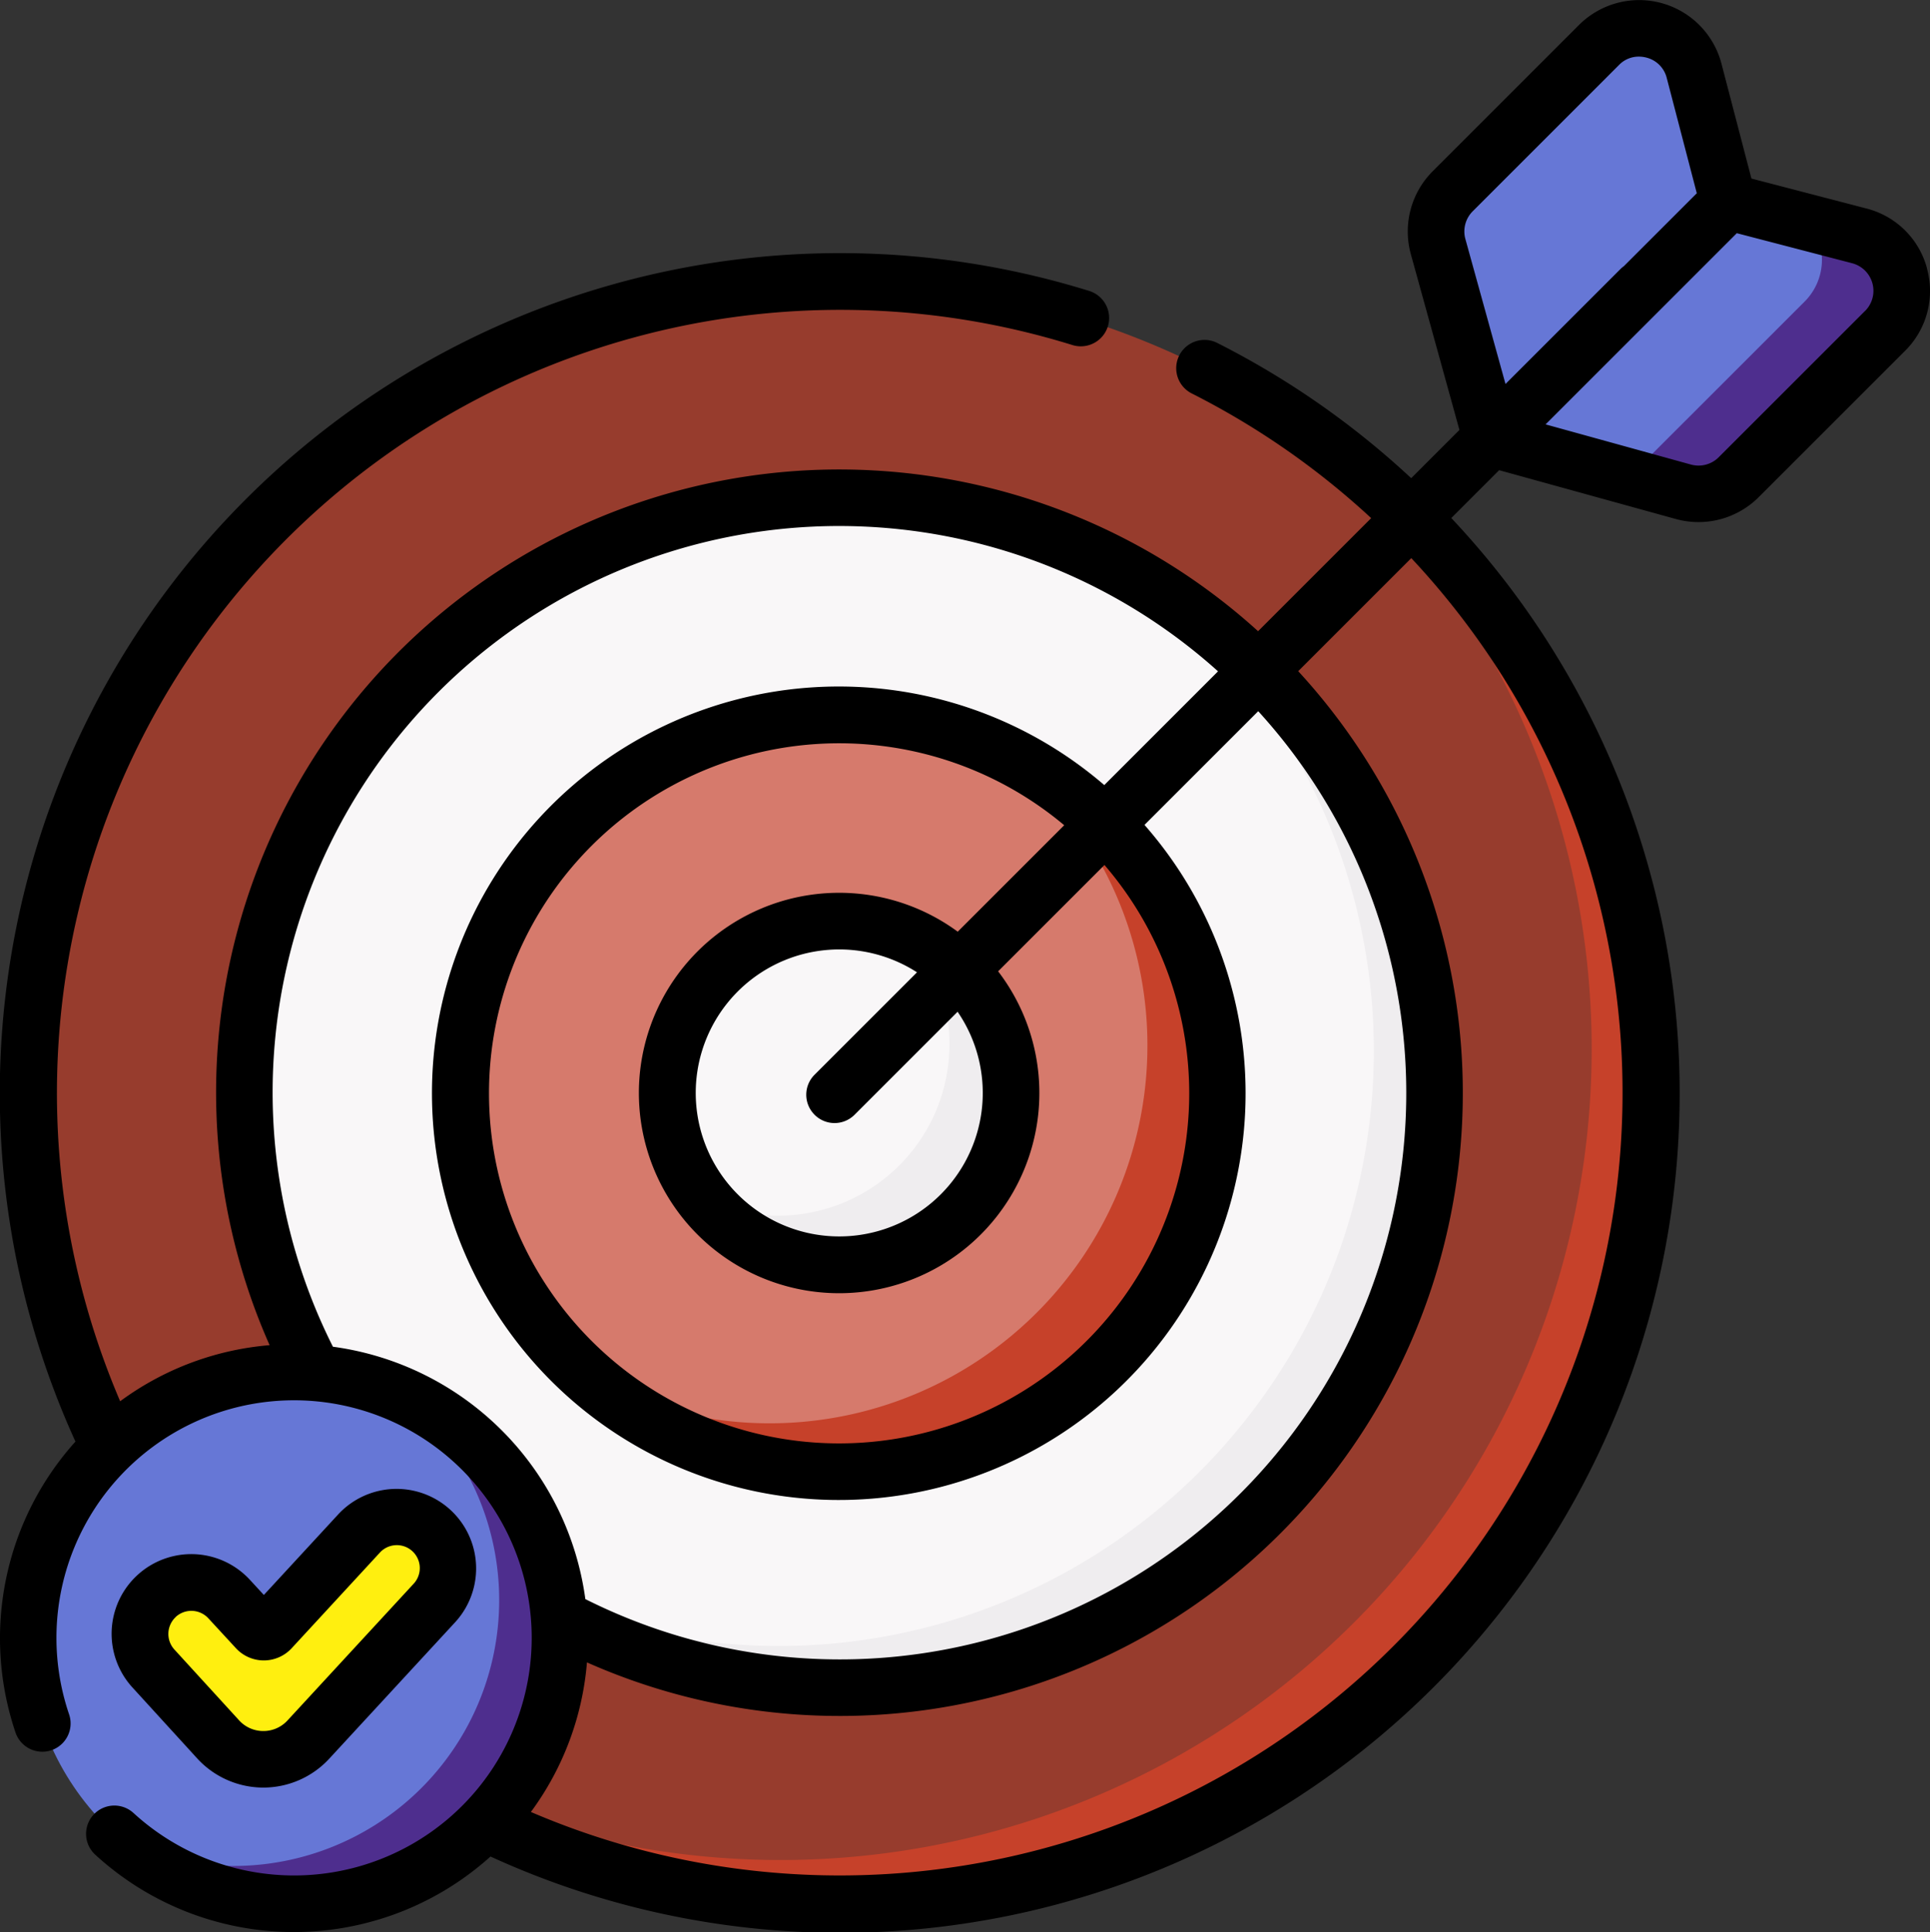 <svg xmlns="http://www.w3.org/2000/svg" width="82.032" height="82.132" viewBox="0 0 82.032 82.132">
  <rect x="0" y="0" width="82.032" height="82.132" fill="#333333" stroke="none"/>
  <g id="Grupo_117528" data-name="Grupo 117528" transform="translate(2765.228 340.132)">
    <g id="Grupo_117461" data-name="Grupo 117461" transform="translate(207.788 -2471.435)">
      <g id="objetivo" transform="translate(-2973.109 2131.303)">
        <g id="Grupo_116450" data-name="Grupo 116450" transform="translate(0.093 0)">
          <g id="Grupo_116433" data-name="Grupo 116433" transform="translate(61.037 1.204)">
            <path id="Trazado_178344" data-name="Trazado 178344" d="M126.728,9.625l-1.45-5.565a2.414,2.414,0,0,0-4.043-1.1l-6.219,6.219a2.414,2.414,0,0,0-.62,2.35l2.258,8.169Z" transform="translate(-114.308 -2.254)" fill="#6677d6"/>
          </g>
          <g id="Grupo_116434" data-name="Grupo 116434" transform="translate(63.382 8.576)">
            <path id="Trazado_178345" data-name="Trazado 178345" d="M128.771,16.048l5.565,1.45a2.414,2.414,0,0,1,1.1,4.043l-6.219,6.219a2.414,2.414,0,0,1-2.35.62L118.7,26.122Z" transform="translate(-118.697 -16.048)" fill="#6677d6"/>
          </g>
          <g id="Grupo_116435" data-name="Grupo 116435" transform="translate(68.368 9.471)">
            <path id="Trazado_178346" data-name="Trazado 178346" d="M139.777,22.32l-6.219,6.219a2.413,2.413,0,0,1-2.35.62l-3.182-.879a2.514,2.514,0,0,0,1.858-.734l6.475-6.474a2.515,2.515,0,0,0,.186-3.351l2.134.556a2.413,2.413,0,0,1,1.1,4.042Z" transform="translate(-128.025 -17.722)" fill="#4e2e8e"/>
          </g>
          <g id="Grupo_116436" data-name="Grupo 116436" transform="translate(1.202 11.972)" opacity="0.68">
            <path id="Trazado_178356" data-name="Trazado 178356" d="M34.478,0A34.478,34.478,0,1,1,0,34.478,34.478,34.478,0,0,1,34.478,0Z" fill="#c6412a"/>
          </g>
          <g id="Grupo_116437" data-name="Grupo 116437" transform="translate(13.934 17.846)">
            <path id="Trazado_178347" data-name="Trazado 178347" d="M82.393,62A34.478,34.478,0,0,1,26.166,88.753a34.48,34.48,0,0,0,41-55.359A34.446,34.446,0,0,1,82.393,62Z" transform="translate(-26.166 -33.394)" fill="#c6412a"/>
          </g>
          <g id="Grupo_116438" data-name="Grupo 116438" transform="translate(10.389 21.159)">
            <circle id="Elipse_16002" data-name="Elipse 16002" cx="25.292" cy="25.292" r="25.292" fill="#f9f7f8"/>
          </g>
          <g id="Grupo_116439" data-name="Grupo 116439" transform="translate(20.116 24.752)">
            <path id="Trazado_178348" data-name="Trazado 178348" d="M78.592,68.016A25.293,25.293,0,0,1,37.734,87.952,25.295,25.295,0,0,0,66.3,46.318a25.283,25.283,0,0,1,12.289,21.7Z" transform="translate(-37.734 -46.318)" fill="#efedef"/>
          </g>
          <g id="Grupo_116440" data-name="Grupo 116440" transform="translate(19.622 30.392)" opacity="0.68">
            <circle id="Elipse_16003" data-name="Elipse 16003" cx="16.059" cy="16.059" r="16.059" fill="#c6412a"/>
          </g>
          <g id="Grupo_116441" data-name="Grupo 116441" transform="translate(25.273 32.219)">
            <path id="Trazado_178349" data-name="Trazado 178349" d="M73.851,74.521A16.058,16.058,0,0,1,47.385,86.75a16.06,16.06,0,0,0,17.85-26.461,16.05,16.05,0,0,1,8.616,14.232Z" transform="translate(-47.385 -60.289)" fill="#c6412a"/>
          </g>
          <g id="Grupo_116442" data-name="Grupo 116442" transform="translate(28.39 39.16)">
            <circle id="Elipse_16004" data-name="Elipse 16004" cx="7.291" cy="7.291" r="7.291" fill="#f9f7f8"/>
          </g>
          <g id="Grupo_116443" data-name="Grupo 116443" transform="translate(29.975 39.85)">
            <path id="Trazado_178350" data-name="Trazado 178350" d="M69.18,81.169a7.29,7.29,0,0,1-13,4.539,7.29,7.29,0,0,0,8.8-11.139,7.289,7.289,0,0,1,4.194,6.6Z" transform="translate(-56.184 -74.569)" fill="#efedef"/>
          </g>
          <g id="Grupo_116444" data-name="Grupo 116444" transform="translate(1.202 58.34)">
            <circle id="Elipse_16005" data-name="Elipse 16005" cx="11.294" cy="11.294" r="11.294" fill="#6677d6"/>
          </g>
          <g id="Grupo_116445" data-name="Grupo 116445" transform="translate(5.288 59.335)">
            <path id="Trazado_178351" data-name="Trazado 178351" d="M28.492,121.33a11.3,11.3,0,0,1-18.5,8.7,11.3,11.3,0,0,0,11.854-18.995,11.3,11.3,0,0,1,6.65,10.3Z" transform="translate(-9.987 -111.031)" fill="#4e2e8e"/>
          </g>
          <g id="Grupo_116449" data-name="Grupo 116449">
            <g id="Grupo_116446" data-name="Grupo 116446" transform="translate(5.95 64.481)">
              <path id="Trazado_178352" data-name="Trazado 178352" d="M23.62,121.238a2.178,2.178,0,0,0-3.078.124l-3.753,4.068a.408.408,0,0,1-.6,0l-1.174-1.272a2.184,2.184,0,0,0-3.217,2.954l2.749,3.009a2.6,2.6,0,0,0,3.835.009l5.363-5.813a2.179,2.179,0,0,0-.124-3.078Z" transform="translate(-11.226 -120.661)" fill="#ffef0f"/>
            </g>
            <g id="Grupo_116447" data-name="Grupo 116447" transform="translate(9.097 64.482)">
              <path id="Trazado_178353" data-name="Trazado 178353" d="M26.486,124.317l-5.363,5.813a2.6,2.6,0,0,1-3.835-.01l-.173-.189a2.59,2.59,0,0,0,1.9-.838l5.363-5.813a2.176,2.176,0,0,0,.263-2.6,2.178,2.178,0,0,1,1.845,3.641Z" transform="translate(-17.115 -120.662)" fill="#ffef0f"/>
            </g>
            <g id="Grupo_116448" data-name="Grupo 116448">
              <path id="Trazado_178354" data-name="Trazado 178354" d="M82,11.415a3.578,3.578,0,0,0-2.578-2.552L74.535,7.59,73.262,2.708a3.617,3.617,0,0,0-6.057-1.645L60.987,7.281a3.622,3.622,0,0,0-.929,3.521l2.066,7.476-2.05,2.05a35.748,35.748,0,0,0-8.243-5.749,1.2,1.2,0,0,0-1.084,2.147,33.343,33.343,0,0,1,7.626,5.3l-4.807,4.807A26.486,26.486,0,0,0,11.553,57.184,12.426,12.426,0,0,0,5.2,59.568a33.293,33.293,0,0,1,40.474-44.9,1.2,1.2,0,1,0,.714-2.3A35.711,35.711,0,0,0,3.3,61.282,12.5,12.5,0,0,0,.753,73.651a1.2,1.2,0,1,0,2.277-.772,10.1,10.1,0,1,1,2.737,4.193,1.2,1.2,0,0,0-1.626,1.772,12.483,12.483,0,0,0,16.8.078,35.68,35.68,0,0,0,40.837-56.9l2.034-2.034,7.511,2.076a3.621,3.621,0,0,0,3.521-.929l6.219-6.219a3.577,3.577,0,0,0,.933-3.5ZM14.244,57.251a24.079,24.079,0,0,1,37.62-28.712l-4.835,4.835a17.291,17.291,0,1,0,1.709,1.693l4.834-4.834a24.079,24.079,0,0,1-28.6,37.745,12.519,12.519,0,0,0-10.73-10.728Zm20.471-9.862a1.2,1.2,0,0,0,1.7,0l4.379-4.379a6.1,6.1,0,1,1-1.725-1.676l-4.354,4.354a1.2,1.2,0,0,0,0,1.7ZM40.8,39.607a8.511,8.511,0,1,0,1.717,1.684l4.52-4.52a14.881,14.881,0,1,1-1.711-1.69ZM63.971,28.773A33.273,33.273,0,0,1,22.658,77.028a12.427,12.427,0,0,0,2.383-6.359A26.482,26.482,0,0,0,55.272,28.532l4.806-4.806A33.45,33.45,0,0,1,63.971,28.773ZM62.377,10.161a1.213,1.213,0,0,1,.311-1.179l6.218-6.219a1.165,1.165,0,0,1,.844-.356,1.277,1.277,0,0,1,.331.044,1.189,1.189,0,0,1,.855.864l1.277,4.9-3.1,3.1a1.2,1.2,0,0,0-.141.119l-4.89,4.89Zm16.986,3.058-6.219,6.219a1.213,1.213,0,0,1-1.179.311l-6.179-1.708,8.128-8.128,4.9,1.277a1.212,1.212,0,0,1,.551,2.03Z" transform="translate(-0.093 0)"/>
              <path id="Trazado_178355" data-name="Trazado 178355" d="M12.613,129.885a3.815,3.815,0,0,0,2.8,1.239h.009a3.815,3.815,0,0,0,2.8-1.225l5.363-5.813a3.381,3.381,0,0,0-4.97-4.585l-3.169,3.435-.59-.64a3.386,3.386,0,0,0-4.989,4.58Zm-.914-6.014a.982.982,0,0,1,1.387.056L14.26,125.2a1.611,1.611,0,0,0,2.368,0l3.752-4.068a.976.976,0,1,1,1.435,1.324l-5.363,5.813a1.385,1.385,0,0,1-1.029.451h0a1.385,1.385,0,0,1-1.031-.456l-2.749-3.009a.984.984,0,0,1,.059-1.383Z" transform="translate(-4.231 -55.133)"/>
            </g>
          </g>
        </g>
      </g>
    </g>
  </g>
</svg>
